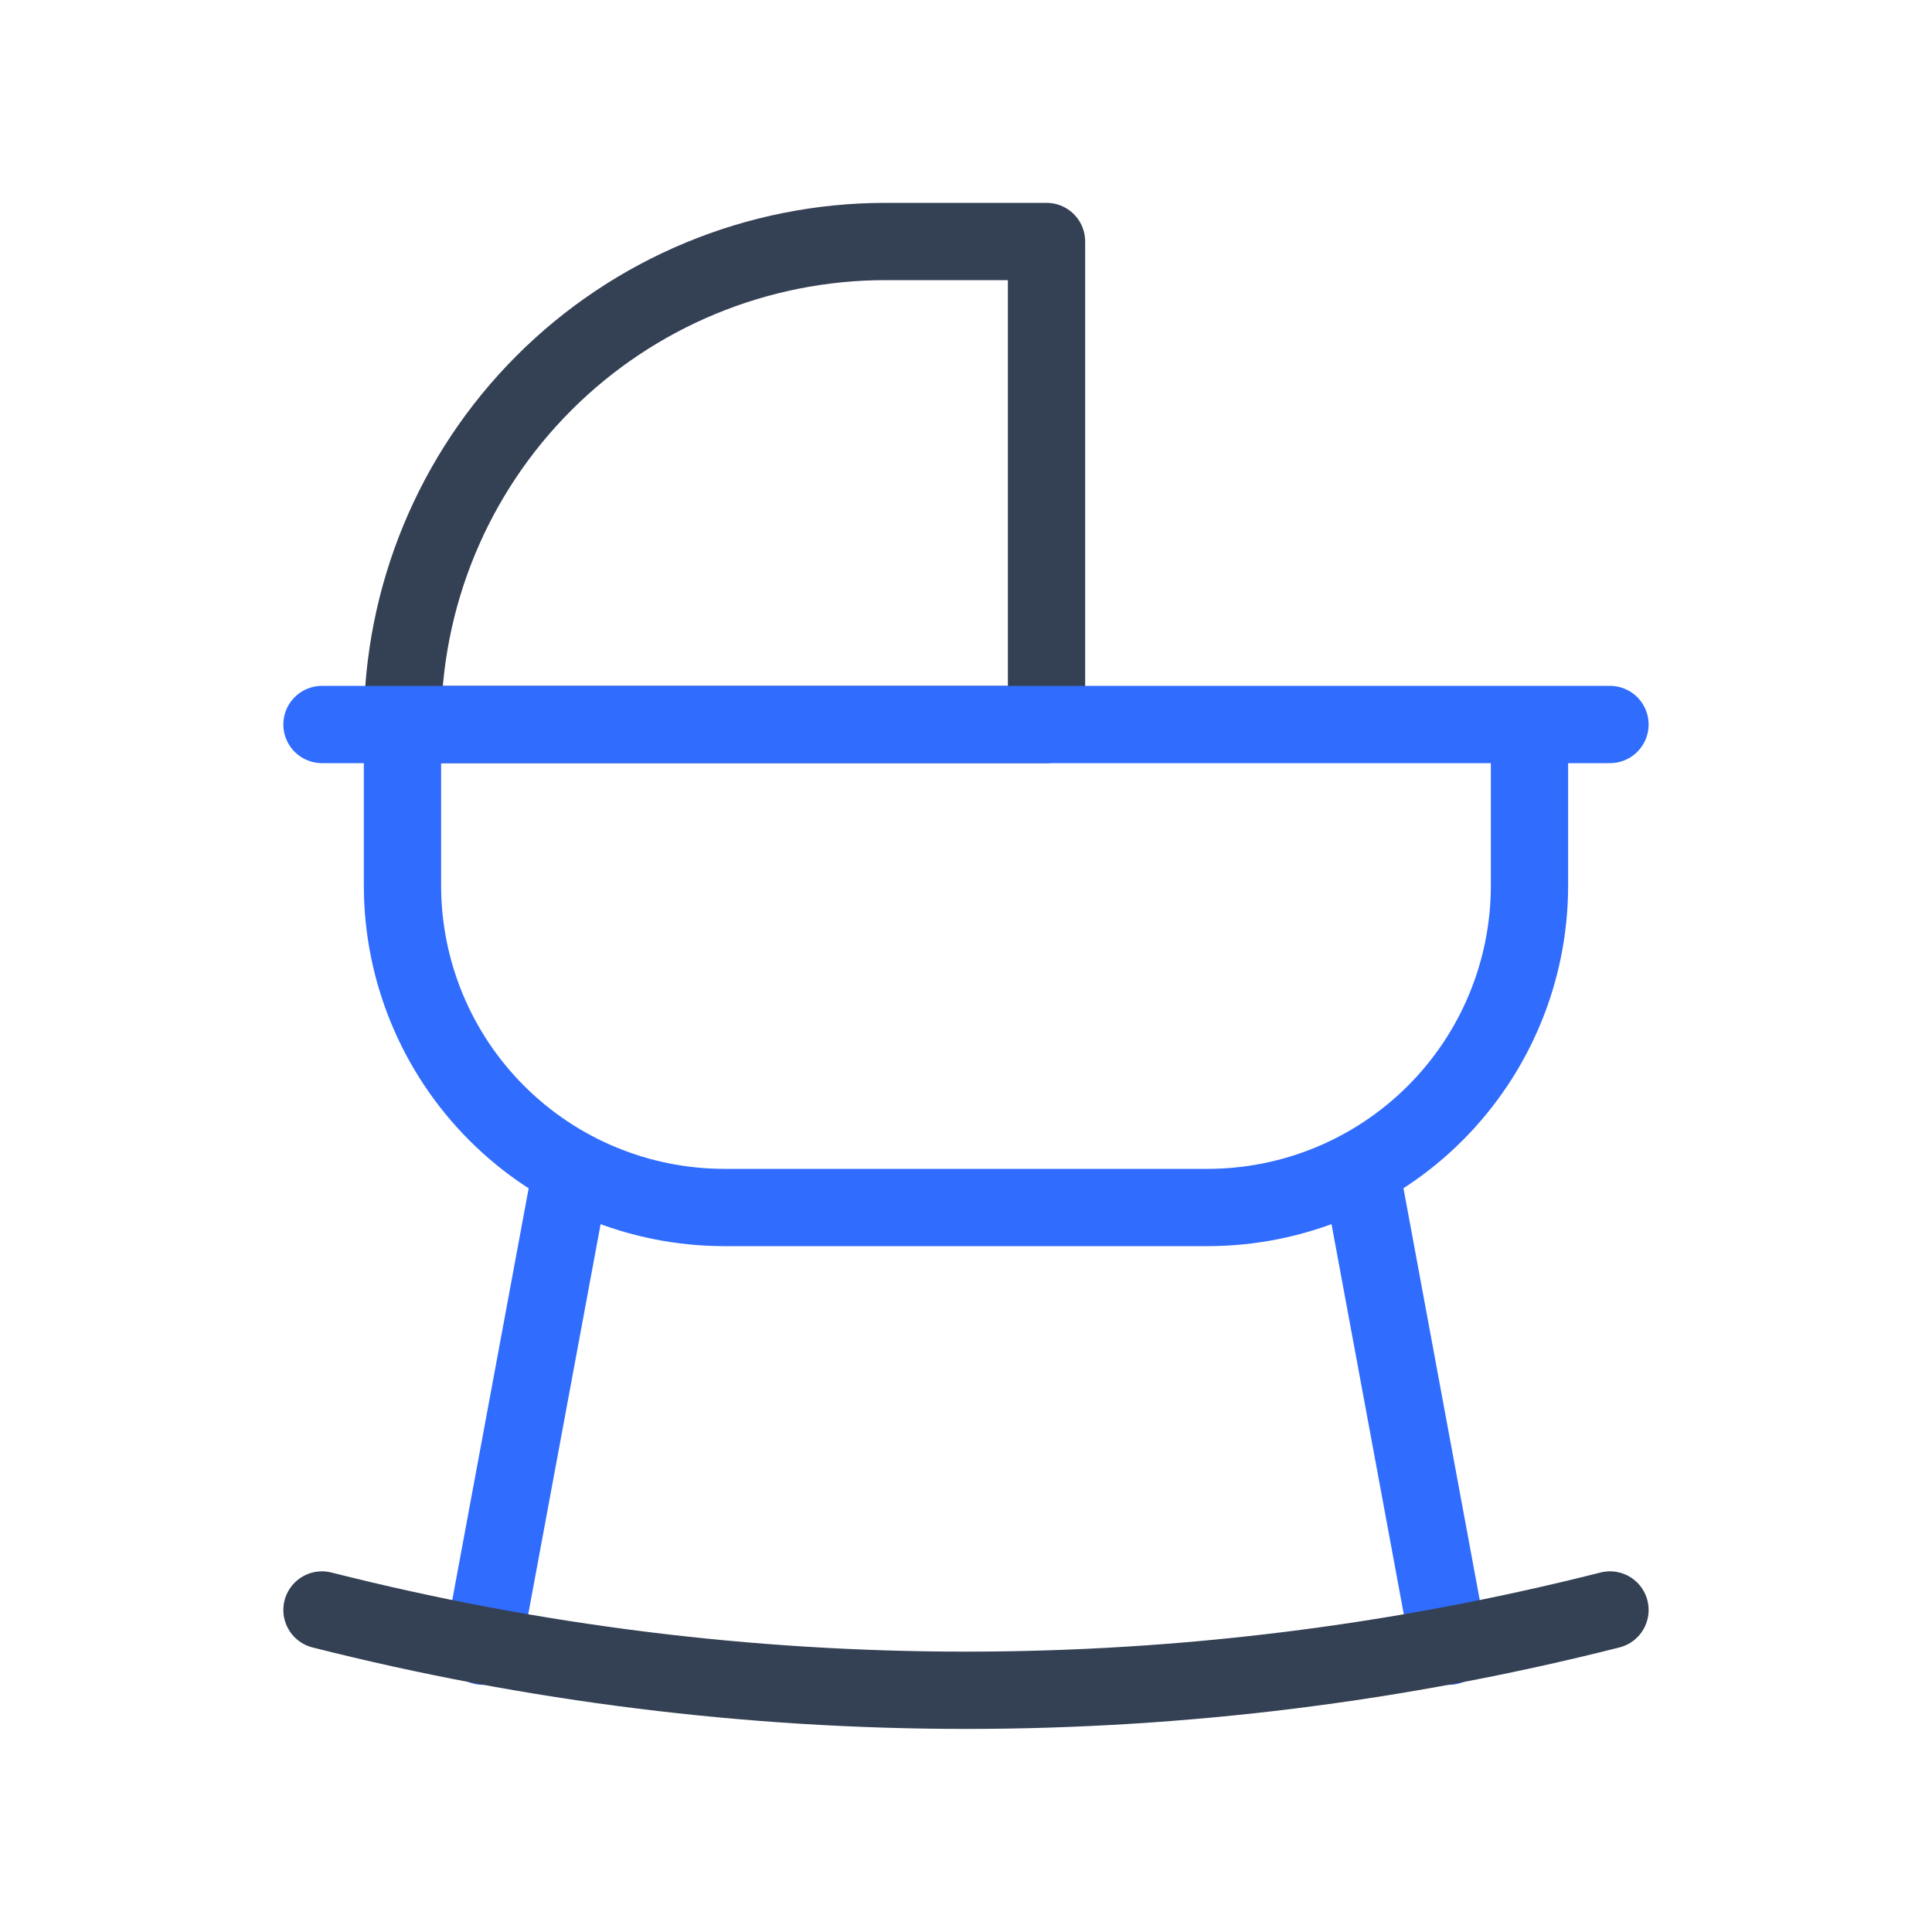 <svg width="50" height="50" viewBox="0 0 50 50" fill="none" xmlns="http://www.w3.org/2000/svg">
<path d="M27.084 6.25H22.917C19.602 6.25 16.422 7.567 14.078 9.911C11.734 12.255 10.417 15.435 10.417 18.75H27.084V6.25Z" stroke="#344054" stroke-width="2" stroke-linecap="round" stroke-linejoin="round"/>
<path d="M37.5 42.603L35.312 30.791" stroke="#306CFE" stroke-width="2" stroke-linecap="round" stroke-linejoin="round"/>
<path d="M12.5 42.604L14.688 30.812" stroke="#306CFE" stroke-width="2" stroke-linecap="round" stroke-linejoin="round"/>
<path d="M41.666 18.75H8.333M39.583 22.917V18.75H10.416V22.917C10.416 25.127 11.294 27.246 12.857 28.809C14.42 30.372 16.54 31.25 18.75 31.25H31.25C33.46 31.25 35.579 30.372 37.142 28.809C38.705 27.246 39.583 25.127 39.583 22.917Z" stroke="#306CFE" stroke-width="2" stroke-linecap="round" stroke-linejoin="round"/>
<path d="M41.666 41.666C30.728 44.437 19.271 44.437 8.333 41.666" stroke="#344054" stroke-width="2" stroke-linecap="round" stroke-linejoin="round"/>
</svg>
